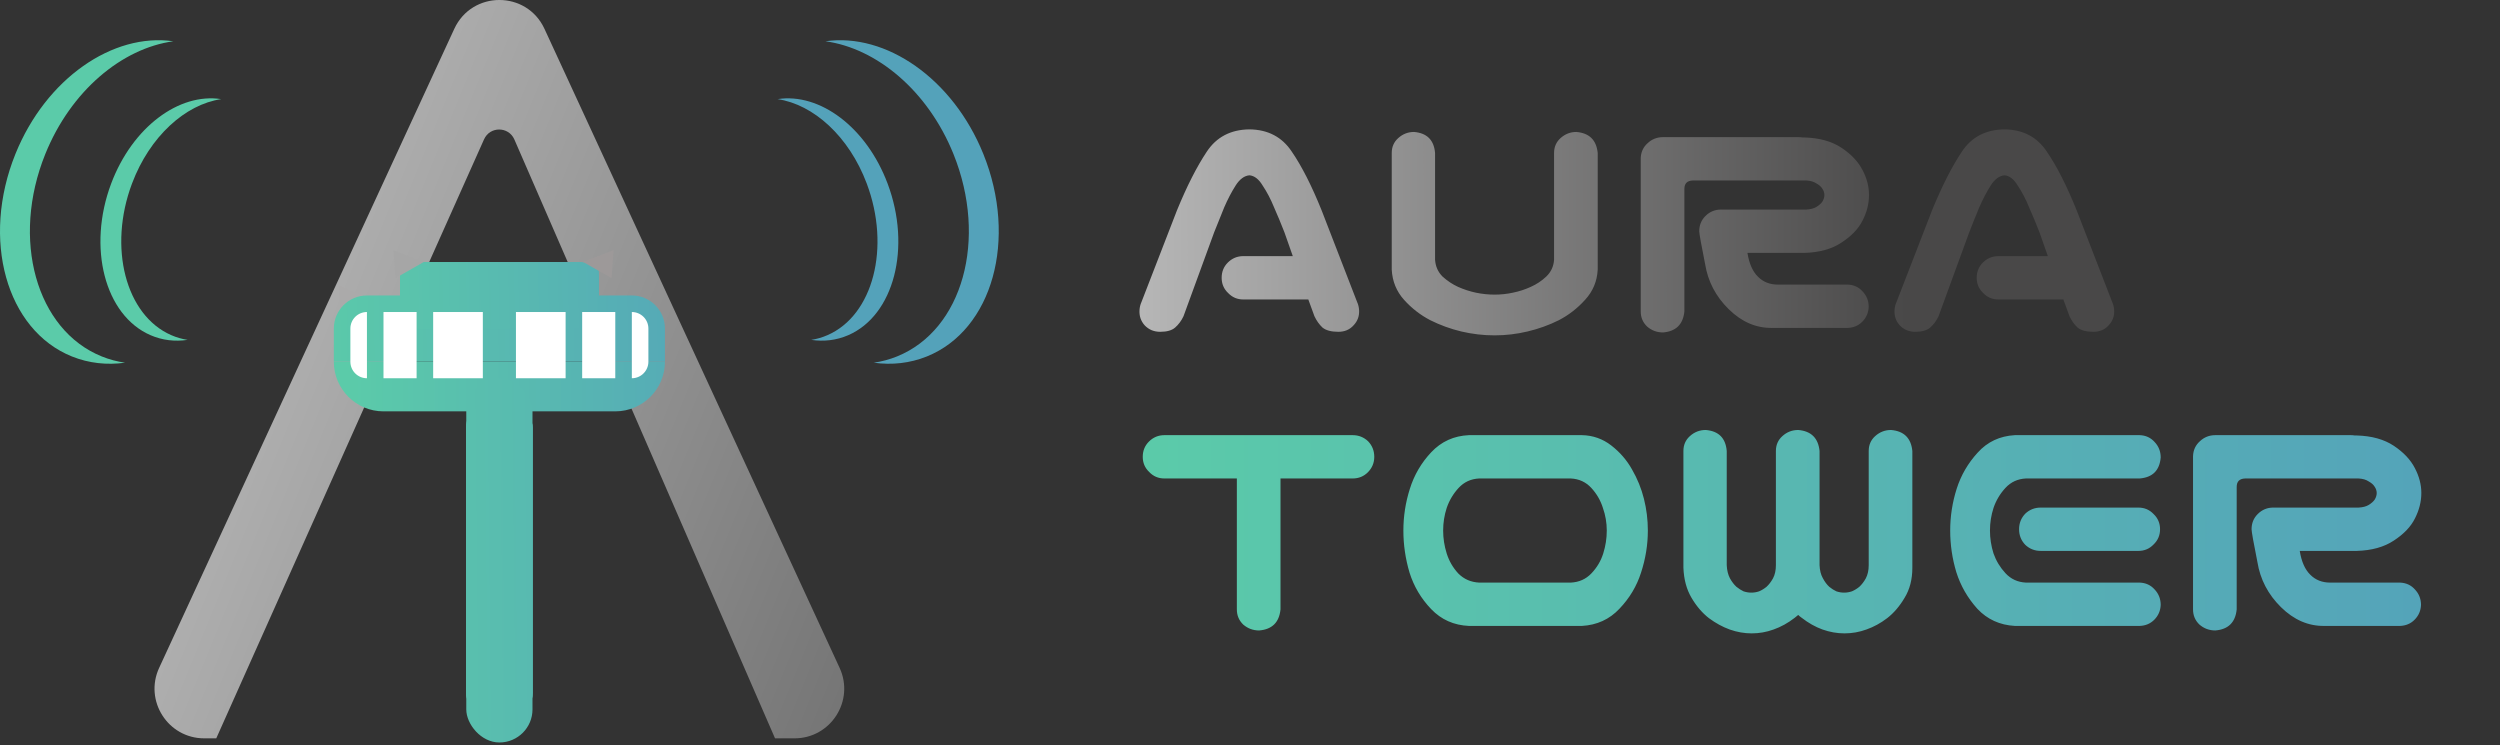 <svg width="151" height="45" viewBox="0 0 151 45" fill="none" xmlns="http://www.w3.org/2000/svg">
<rect x="0" y="0" width="151" height="45" fill="#333333" stroke="none"/>
<path d="M30.663 36.846L31.962 39.096H29.364L30.663 36.846Z" fill="white"/>
<path fill-rule="evenodd" clip-rule="evenodd" d="M32.886 1.742C31.813 -0.581 28.512 -0.581 27.439 1.742L9.613 40.337C8.694 42.325 10.146 44.596 12.336 44.596H13.062L29.237 8.415C29.592 7.621 30.72 7.627 31.067 8.424L46.812 44.596H47.989C50.179 44.596 51.631 42.325 50.712 40.337L32.886 1.742Z" fill="url(#paint0_linear_437_9478)"/>
<rect x="28.163" y="23.846" width="4" height="20" rx="2" fill="url(#paint1_linear_437_9478)"/>
<path d="M40.163 21.846V21.846C40.163 23.502 38.819 24.846 37.163 24.846L23.163 24.846C21.506 24.846 20.163 23.502 20.163 21.846V21.846L40.163 21.846Z" fill="url(#paint2_linear_437_9478)"/>
<rect x="36.163" y="15.845" width="4" height="12" transform="rotate(90 36.163 15.845)" fill="url(#paint3_linear_437_9478)"/>
<path d="M21.663 21.846L22.096 22.596H21.23L21.663 21.846Z" fill="#5BCBA9"/>
<path d="M38.663 21.846L39.096 22.596H38.23L38.663 21.846Z" fill="#55ABB1"/>
<path d="M37.99 18.804L38.883 18.804L38.437 19.578L37.99 18.804Z" fill="#61ABB5"/>
<path d="M21.411 18.735L22.305 18.735L21.858 19.509L21.411 18.735Z" fill="#5BCBA9"/>
<path fill-rule="evenodd" clip-rule="evenodd" d="M54.181 21.528C58.144 19.927 59.669 14.453 57.588 9.301C56.047 5.488 52.963 2.921 49.858 2.493C53.509 1.968 57.553 4.745 59.394 9.301C61.475 14.453 59.95 19.927 55.987 21.528C54.957 21.944 53.864 22.058 52.773 21.907C53.251 21.839 53.723 21.713 54.181 21.528Z" fill="#54A2BA"/>
<path fill-rule="evenodd" clip-rule="evenodd" d="M49.978 20.244C52.74 19.045 53.803 14.945 52.352 11.087C51.279 8.231 49.13 6.308 46.966 5.987C49.51 5.594 52.328 7.675 53.611 11.087C55.061 14.945 53.998 19.045 51.237 20.244C50.519 20.556 49.757 20.641 48.997 20.529C49.331 20.477 49.659 20.383 49.978 20.244Z" fill="#54A2BA"/>
<path fill-rule="evenodd" clip-rule="evenodd" d="M9.089 20.244C6.328 19.045 5.265 14.945 6.715 11.087C7.998 7.675 10.816 5.594 13.36 5.987C11.196 6.308 9.047 8.231 7.973 11.087C6.523 14.945 7.586 19.045 10.347 20.244C10.667 20.383 10.995 20.477 11.328 20.529C10.568 20.641 9.807 20.556 9.089 20.244Z" fill="#5BCBA9"/>
<path d="M22.29 17.981L20.581 18.955L20.462 17.254L22.29 17.981Z" fill="#ABAAAA"/>
<path d="M26.16 16.175L24.451 17.149L24.331 15.448L26.16 16.175Z" fill="#A6A6A6"/>
<path d="M34.378 16.175L36.087 17.149L36.206 15.448L34.378 16.175Z" fill="#9D9999"/>
<path d="M30.663 36.846L31.962 39.096H29.364L30.663 36.846Z" fill="white"/>
<rect x="28.163" y="23.846" width="4" height="20" rx="2" fill="url(#paint4_linear_437_9478)"/>
<rect x="36.163" y="15.845" width="4" height="12" transform="rotate(90 36.163 15.845)" fill="url(#paint5_linear_437_9478)"/>
<path d="M21.663 21.846L22.096 22.596H21.23L21.663 21.846Z" fill="#5BCBA9"/>
<path d="M38.663 21.846L39.096 22.596H38.23L38.663 21.846Z" fill="#55ABB1"/>
<path d="M37.99 18.804L38.883 18.804L38.437 19.578L37.99 18.804Z" fill="#61ABB5"/>
<path d="M21.411 18.735L22.305 18.735L21.858 19.509L21.411 18.735Z" fill="#5BCBA9"/>
<path d="M22.29 17.981L20.581 18.955L20.462 17.254L22.29 17.981Z" fill="#ABAAAA"/>
<path d="M26.16 16.175L24.451 17.149L24.331 15.448L26.16 16.175Z" fill="#A6A6A6"/>
<path d="M34.378 16.175L36.087 17.149L36.206 15.448L34.378 16.175Z" fill="#9D9999"/>
<path d="M30.663 36.846L31.962 39.096H29.364L30.663 36.846Z" fill="white"/>
<rect x="28.163" y="23.846" width="4" height="20" rx="2" fill="url(#paint6_linear_437_9478)"/>
<rect x="36.163" y="15.845" width="4" height="12" transform="rotate(90 36.163 15.845)" fill="url(#paint7_linear_437_9478)"/>
<path d="M21.663 21.846L22.096 22.596H21.23L21.663 21.846Z" fill="#5BCBA9"/>
<path d="M38.663 21.846L39.096 22.596H38.23L38.663 21.846Z" fill="#55ABB1"/>
<path d="M37.99 18.804L38.883 18.804L38.437 19.578L37.99 18.804Z" fill="#61ABB5"/>
<path d="M21.411 18.735L22.305 18.735L21.858 19.509L21.411 18.735Z" fill="#5BCBA9"/>
<path d="M22.29 17.981L20.581 18.955L20.462 17.254L22.29 17.981Z" fill="#ABAAAA"/>
<path d="M26.16 16.175L24.451 17.149L24.331 15.448L26.16 16.175Z" fill="#A6A6A6"/>
<path d="M34.378 16.175L36.087 17.149L36.206 15.448L34.378 16.175Z" fill="#9D9999"/>
<path d="M73.788 16.779C73.788 16.415 73.911 16.108 74.159 15.861C74.419 15.601 74.732 15.47 75.096 15.47H78.085L77.577 14.025C77.368 13.491 77.16 12.99 76.952 12.521C76.756 12.04 76.528 11.603 76.268 11.213C76.034 10.822 75.767 10.614 75.467 10.588C75.155 10.614 74.875 10.822 74.627 11.213C74.38 11.603 74.152 12.04 73.944 12.521C73.749 12.99 73.547 13.491 73.338 14.025L71.483 19.103C71.353 19.377 71.183 19.605 70.975 19.787C70.78 19.956 70.48 20.041 70.077 20.041C69.699 20.041 69.387 19.911 69.139 19.65C68.905 19.39 68.801 19.077 68.827 18.713C68.84 18.543 68.879 18.387 68.944 18.244L71.092 12.697C71.691 11.239 72.29 10.06 72.889 9.162C73.475 8.276 74.335 7.827 75.467 7.814C76.587 7.827 77.44 8.276 78.026 9.162C78.625 10.034 79.224 11.213 79.823 12.697L81.971 18.244C82.036 18.387 82.075 18.543 82.088 18.713C82.114 19.077 82.004 19.39 81.756 19.65C81.522 19.911 81.216 20.041 80.838 20.041C80.409 20.041 80.09 19.956 79.881 19.787C79.686 19.605 79.523 19.377 79.393 19.103L79.022 18.088H75.096C74.732 18.088 74.426 17.957 74.178 17.697C73.918 17.45 73.788 17.144 73.788 16.779ZM90.272 20.256C89.595 20.256 88.924 20.177 88.26 20.021C87.609 19.865 86.984 19.637 86.385 19.338C85.786 19.025 85.259 18.615 84.803 18.107C84.347 17.599 84.1 16.994 84.061 16.291V15.47V9.24C84.061 8.875 84.191 8.576 84.452 8.342C84.725 8.094 85.044 7.97 85.409 7.97C86.19 8.036 86.613 8.459 86.678 9.24V15.685C86.704 16.089 86.854 16.427 87.127 16.701C87.414 16.961 87.726 17.17 88.065 17.326C88.416 17.482 88.775 17.599 89.139 17.677C89.517 17.756 89.894 17.795 90.272 17.795C90.65 17.795 91.021 17.756 91.385 17.677C91.763 17.599 92.121 17.482 92.46 17.326C92.811 17.17 93.124 16.961 93.397 16.701C93.683 16.427 93.84 16.089 93.866 15.685V9.24C93.866 8.875 93.996 8.576 94.256 8.342C94.53 8.094 94.849 7.97 95.213 7.97C95.995 8.036 96.424 8.459 96.502 9.24V15.47V16.291C96.463 16.994 96.21 17.599 95.741 18.107C95.285 18.615 94.758 19.025 94.159 19.338C93.56 19.637 92.928 19.865 92.264 20.021C91.613 20.177 90.949 20.256 90.272 20.256ZM101.737 18.81C101.659 19.592 101.229 20.015 100.448 20.08C100.083 20.08 99.764 19.963 99.491 19.728C99.23 19.481 99.1 19.175 99.1 18.81V9.552C99.113 9.188 99.25 8.888 99.51 8.654C99.771 8.407 100.083 8.283 100.448 8.283H101.405H103.807H108.631C108.709 8.283 108.788 8.289 108.866 8.302H108.983C109.894 8.329 110.643 8.537 111.229 8.927C111.815 9.318 112.238 9.767 112.499 10.275C112.759 10.77 112.889 11.271 112.889 11.779C112.889 12.3 112.759 12.814 112.499 13.322C112.251 13.817 111.828 14.259 111.229 14.65C110.643 15.041 109.894 15.249 108.983 15.275H105.545C105.65 15.926 105.864 16.408 106.19 16.721C106.502 17.033 106.9 17.189 107.381 17.189H111.6C111.965 17.202 112.264 17.339 112.499 17.599C112.746 17.86 112.87 18.172 112.87 18.537C112.857 18.888 112.726 19.188 112.479 19.435C112.245 19.67 111.952 19.793 111.6 19.806H107.03C106.066 19.819 105.194 19.442 104.413 18.674C103.631 17.905 103.156 16.994 102.987 15.939C102.752 14.767 102.635 14.11 102.635 13.967C102.635 13.602 102.759 13.296 103.006 13.049C103.267 12.788 103.579 12.658 103.944 12.658H109.1C109.347 12.645 109.549 12.593 109.706 12.502C109.875 12.398 109.999 12.287 110.077 12.17C110.155 12.04 110.194 11.909 110.194 11.779C110.194 11.649 110.155 11.525 110.077 11.408C109.999 11.278 109.875 11.167 109.706 11.076C109.549 10.972 109.347 10.913 109.1 10.9H103.807H102.245C101.906 10.913 101.737 11.082 101.737 11.408V18.81ZM119.393 16.779C119.393 16.415 119.517 16.108 119.764 15.861C120.025 15.601 120.337 15.47 120.702 15.47H123.69L123.182 14.025C122.974 13.491 122.765 12.99 122.557 12.521C122.362 12.04 122.134 11.603 121.874 11.213C121.639 10.822 121.372 10.614 121.073 10.588C120.76 10.614 120.48 10.822 120.233 11.213C119.986 11.603 119.758 12.04 119.549 12.521C119.354 12.99 119.152 13.491 118.944 14.025L117.088 19.103C116.958 19.377 116.789 19.605 116.581 19.787C116.385 19.956 116.086 20.041 115.682 20.041C115.305 20.041 114.992 19.911 114.745 19.65C114.51 19.39 114.406 19.077 114.432 18.713C114.445 18.543 114.484 18.387 114.549 18.244L116.698 12.697C117.297 11.239 117.896 10.06 118.495 9.162C119.081 8.276 119.94 7.827 121.073 7.814C122.193 7.827 123.045 8.276 123.631 9.162C124.23 10.034 124.829 11.213 125.428 12.697L127.577 18.244C127.642 18.387 127.681 18.543 127.694 18.713C127.72 19.077 127.609 19.39 127.362 19.65C127.127 19.911 126.821 20.041 126.444 20.041C126.014 20.041 125.695 19.956 125.487 19.787C125.292 19.605 125.129 19.377 124.999 19.103L124.627 18.088H120.702C120.337 18.088 120.031 17.957 119.784 17.697C119.523 17.45 119.393 17.144 119.393 16.779Z" fill="url(#paint8_linear_437_9478)"/>
<path d="M30.663 36.846L31.962 39.096H29.364L30.663 36.846Z" fill="white"/>
<rect x="28.163" y="22.846" width="4" height="22" rx="2" fill="url(#paint9_linear_437_9478)"/>
<path d="M38.163 17.846C39.267 17.846 40.163 18.741 40.163 19.846V21.846L20.163 21.846V19.846C20.163 18.741 21.058 17.846 22.163 17.846L38.163 17.846Z" fill="url(#paint10_linear_437_9478)"/>
<rect x="36.163" y="15.845" width="4" height="12" transform="rotate(90 36.163 15.845)" fill="url(#paint11_linear_437_9478)"/>
<path d="M21.163 19.846C21.163 19.293 21.61 18.846 22.163 18.846V18.846V22.846V22.846C21.61 22.846 21.163 22.398 21.163 21.846V19.846Z" fill="white"/>
<rect x="23.163" y="18.846" width="2" height="4" fill="white"/>
<rect x="26.163" y="18.846" width="3" height="4" fill="white"/>
<rect x="35.163" y="18.846" width="2" height="4" fill="white"/>
<rect x="31.163" y="18.846" width="3" height="4" fill="white"/>
<path d="M38.163 18.846V18.846C38.715 18.846 39.163 19.293 39.163 19.846V21.846C39.163 22.398 38.715 22.846 38.163 22.846V22.846V18.846Z" fill="white"/>
<path d="M69.022 27.592C69.022 27.227 69.146 26.921 69.393 26.674C69.653 26.413 69.966 26.283 70.331 26.283H81.698C82.062 26.283 82.375 26.407 82.635 26.654C82.883 26.915 83.006 27.227 83.006 27.592C83.006 27.956 82.876 28.269 82.616 28.529C82.368 28.776 82.062 28.9 81.698 28.9H77.342V36.81C77.264 37.592 76.835 38.015 76.053 38.08C75.689 38.08 75.37 37.963 75.096 37.728C74.836 37.481 74.706 37.175 74.706 36.81V28.9H70.331C69.966 28.9 69.66 28.77 69.413 28.509C69.152 28.262 69.022 27.956 69.022 27.592ZM95.545 26.283C96.21 26.296 96.802 26.504 97.323 26.908C97.844 27.312 98.26 27.793 98.573 28.353C98.898 28.913 99.139 29.506 99.295 30.131C99.452 30.756 99.53 31.394 99.53 32.045C99.53 32.904 99.393 33.75 99.12 34.584C98.859 35.404 98.423 36.133 97.811 36.771C97.212 37.409 96.457 37.754 95.545 37.806H88.729C87.817 37.767 87.056 37.429 86.444 36.791C85.832 36.153 85.396 35.417 85.135 34.584C84.888 33.75 84.764 32.904 84.764 32.045C84.764 31.185 84.894 30.346 85.155 29.525C85.415 28.692 85.845 27.956 86.444 27.318C87.056 26.667 87.817 26.322 88.729 26.283H89.1H95.174H95.545ZM94.881 35.189C95.376 35.163 95.786 34.981 96.112 34.642C96.45 34.291 96.691 33.887 96.835 33.431C96.978 32.976 97.049 32.513 97.049 32.045C97.049 31.576 96.971 31.12 96.815 30.677C96.672 30.222 96.437 29.818 96.112 29.467C95.786 29.115 95.376 28.926 94.881 28.9H89.335C88.84 28.926 88.43 29.115 88.104 29.467C87.778 29.818 87.538 30.222 87.381 30.677C87.238 31.12 87.166 31.576 87.166 32.045C87.166 32.513 87.238 32.976 87.381 33.431C87.525 33.887 87.759 34.291 88.085 34.642C88.423 34.981 88.84 35.163 89.335 35.189H94.881ZM105.799 38.256C105.357 38.256 104.914 38.178 104.471 38.021C104.042 37.865 103.625 37.637 103.221 37.338C102.818 37.025 102.466 36.615 102.167 36.107C101.867 35.599 101.704 34.994 101.678 34.291V27.24C101.678 26.875 101.808 26.576 102.069 26.342C102.342 26.094 102.661 25.971 103.026 25.971C103.807 26.036 104.23 26.459 104.295 27.24V34.135C104.308 34.447 104.374 34.714 104.491 34.935C104.608 35.144 104.738 35.313 104.881 35.443C105.025 35.56 105.168 35.651 105.311 35.717C105.467 35.769 105.624 35.795 105.78 35.795C105.936 35.795 106.092 35.769 106.249 35.717C106.405 35.651 106.555 35.56 106.698 35.443C106.841 35.313 106.971 35.144 107.088 34.935C107.206 34.714 107.264 34.447 107.264 34.135V27.24C107.264 26.875 107.394 26.576 107.655 26.342C107.928 26.094 108.247 25.971 108.612 25.971C109.393 26.036 109.823 26.459 109.901 27.24V34.135C109.914 34.447 109.979 34.707 110.096 34.916C110.213 35.137 110.344 35.313 110.487 35.443C110.63 35.56 110.773 35.651 110.917 35.717C111.073 35.769 111.229 35.795 111.385 35.795C111.542 35.795 111.698 35.769 111.854 35.717C112.01 35.651 112.16 35.56 112.303 35.443C112.446 35.313 112.577 35.144 112.694 34.935C112.811 34.714 112.87 34.447 112.87 34.135V27.24C112.87 26.875 113 26.576 113.26 26.342C113.534 26.094 113.853 25.971 114.217 25.971C114.999 26.036 115.428 26.459 115.506 27.24V34.291C115.506 34.994 115.35 35.599 115.038 36.107C114.738 36.615 114.387 37.025 113.983 37.338C113.592 37.637 113.176 37.865 112.733 38.021C112.303 38.178 111.861 38.256 111.405 38.256C110.962 38.256 110.519 38.178 110.077 38.021C109.647 37.865 109.23 37.631 108.827 37.318C108.749 37.266 108.677 37.207 108.612 37.142C108.534 37.207 108.462 37.266 108.397 37.318C107.993 37.631 107.57 37.865 107.127 38.021C106.698 38.178 106.255 38.256 105.799 38.256ZM121.698 26.283H122.596H129.237C129.601 26.296 129.901 26.433 130.135 26.693C130.383 26.953 130.506 27.266 130.506 27.631C130.441 28.412 130.018 28.835 129.237 28.9H122.362C121.867 28.926 121.457 29.115 121.131 29.467C120.806 29.818 120.565 30.222 120.409 30.677C120.265 31.12 120.194 31.576 120.194 32.045C120.194 32.513 120.265 32.976 120.409 33.431C120.565 33.874 120.806 34.271 121.131 34.623C121.457 34.974 121.867 35.163 122.362 35.189H129.237C129.601 35.202 129.901 35.339 130.135 35.599C130.383 35.86 130.506 36.172 130.506 36.537C130.493 36.888 130.363 37.188 130.116 37.435C129.881 37.67 129.588 37.793 129.237 37.806H122.069H121.698C120.786 37.754 120.031 37.409 119.432 36.771C118.846 36.12 118.423 35.385 118.163 34.564C117.915 33.744 117.792 32.904 117.792 32.045C117.792 31.185 117.922 30.346 118.182 29.525C118.443 28.705 118.866 27.976 119.452 27.338C120.038 26.687 120.786 26.335 121.698 26.283ZM130.467 31.967C130.467 32.331 130.337 32.637 130.077 32.885C129.829 33.145 129.523 33.275 129.159 33.275H123.26C122.896 33.275 122.583 33.151 122.323 32.904C122.075 32.644 121.952 32.331 121.952 31.967C121.952 31.602 122.075 31.29 122.323 31.029C122.583 30.782 122.896 30.658 123.26 30.658H129.159C129.523 30.658 129.829 30.788 130.077 31.049C130.337 31.296 130.467 31.602 130.467 31.967ZM135.096 36.81C135.018 37.592 134.588 38.015 133.807 38.08C133.443 38.08 133.124 37.963 132.85 37.728C132.59 37.481 132.459 37.175 132.459 36.81V27.552C132.472 27.188 132.609 26.888 132.87 26.654C133.13 26.407 133.443 26.283 133.807 26.283H134.764H137.167H141.991C142.069 26.283 142.147 26.29 142.225 26.302H142.342C143.254 26.328 144.002 26.537 144.588 26.927C145.174 27.318 145.597 27.767 145.858 28.275C146.118 28.77 146.249 29.271 146.249 29.779C146.249 30.3 146.118 30.814 145.858 31.322C145.611 31.817 145.187 32.26 144.588 32.65C144.002 33.041 143.254 33.249 142.342 33.275H138.905C139.009 33.926 139.224 34.408 139.549 34.721C139.862 35.033 140.259 35.189 140.741 35.189H144.959C145.324 35.202 145.624 35.339 145.858 35.599C146.105 35.86 146.229 36.172 146.229 36.537C146.216 36.888 146.086 37.188 145.838 37.435C145.604 37.67 145.311 37.793 144.959 37.806H140.389C139.426 37.819 138.553 37.442 137.772 36.674C136.991 35.905 136.515 34.994 136.346 33.939C136.112 32.767 135.995 32.11 135.995 31.967C135.995 31.602 136.118 31.296 136.366 31.049C136.626 30.788 136.939 30.658 137.303 30.658H142.459C142.707 30.645 142.909 30.593 143.065 30.502C143.234 30.398 143.358 30.287 143.436 30.17C143.514 30.04 143.553 29.909 143.553 29.779C143.553 29.649 143.514 29.525 143.436 29.408C143.358 29.278 143.234 29.167 143.065 29.076C142.909 28.972 142.707 28.913 142.459 28.9H137.167H135.604C135.265 28.913 135.096 29.082 135.096 29.408V36.81Z" fill="url(#paint12_linear_437_9478)"/>
<path fill-rule="evenodd" clip-rule="evenodd" d="M0.931 9.301C-1.15 14.453 0.375 19.927 4.338 21.528C5.368 21.944 6.461 22.058 7.552 21.907C7.074 21.839 6.602 21.713 6.144 21.528C2.181 19.927 0.656 14.453 2.737 9.301C4.278 5.488 7.362 2.921 10.467 2.493C6.816 1.968 2.772 4.745 0.931 9.301Z" fill="#5BCBA9"/>
<path d="M25.589 15.828L23.88 16.802L23.761 15.101L25.589 15.828Z" fill="#A6A6A6"/>
<path d="M35.231 15.828L36.94 16.802L37.059 15.101L35.231 15.828Z" fill="#9D9999"/>
<defs>
<linearGradient id="paint0_linear_437_9478" x1="18.203" y1="0.766" x2="83.778" y2="27.492" gradientUnits="userSpaceOnUse">
<stop stop-color="#B8B8B8"/>
<stop offset="1" stop-color="#525252"/>
</linearGradient>
<linearGradient id="paint1_linear_437_9478" x1="19.448" y1="26.096" x2="49.876" y2="25.769" gradientUnits="userSpaceOnUse">
<stop stop-color="#5BCBA9"/>
<stop offset="1" stop-color="#54A2BA"/>
</linearGradient>
<linearGradient id="paint2_linear_437_9478" x1="20.838" y1="24.846" x2="46.919" y2="24.846" gradientUnits="userSpaceOnUse">
<stop stop-color="#5BCBA9"/>
<stop offset="1" stop-color="#54A2BA"/>
</linearGradient>
<linearGradient id="paint3_linear_437_9478" x1="36.877" y1="31.8" x2="36.226" y2="7.253" gradientUnits="userSpaceOnUse">
<stop stop-color="#5BCBA9"/>
<stop offset="1" stop-color="#54A2BA"/>
</linearGradient>
<linearGradient id="paint4_linear_437_9478" x1="19.448" y1="26.096" x2="49.876" y2="25.769" gradientUnits="userSpaceOnUse">
<stop stop-color="#5BCBA9"/>
<stop offset="1" stop-color="#54A2BA"/>
</linearGradient>
<linearGradient id="paint5_linear_437_9478" x1="36.877" y1="31.8" x2="36.226" y2="7.253" gradientUnits="userSpaceOnUse">
<stop stop-color="#5BCBA9"/>
<stop offset="1" stop-color="#54A2BA"/>
</linearGradient>
<linearGradient id="paint6_linear_437_9478" x1="19.448" y1="26.096" x2="49.876" y2="25.769" gradientUnits="userSpaceOnUse">
<stop stop-color="#5BCBA9"/>
<stop offset="1" stop-color="#54A2BA"/>
</linearGradient>
<linearGradient id="paint7_linear_437_9478" x1="36.877" y1="31.8" x2="36.226" y2="7.253" gradientUnits="userSpaceOnUse">
<stop stop-color="#5BCBA9"/>
<stop offset="1" stop-color="#54A2BA"/>
</linearGradient>
<linearGradient id="paint8_linear_437_9478" x1="68.163" y1="13.845" x2="115.119" y2="13.831" gradientUnits="userSpaceOnUse">
<stop stop-color="#B8B8B8"/>
<stop offset="1" stop-color="#494848"/>
</linearGradient>
<linearGradient id="paint9_linear_437_9478" x1="19.448" y1="25.32" x2="49.877" y2="25.024" gradientUnits="userSpaceOnUse">
<stop stop-color="#5BCBA9"/>
<stop offset="1" stop-color="#54A2BA"/>
</linearGradient>
<linearGradient id="paint10_linear_437_9478" x1="18.676" y1="20.417" x2="45.434" y2="19.905" gradientUnits="userSpaceOnUse">
<stop stop-color="#5BCBA9"/>
<stop offset="1" stop-color="#54A2BA"/>
</linearGradient>
<linearGradient id="paint11_linear_437_9478" x1="36.877" y1="31.8" x2="36.226" y2="7.253" gradientUnits="userSpaceOnUse">
<stop stop-color="#5BCBA9"/>
<stop offset="1" stop-color="#54A2BA"/>
</linearGradient>
<linearGradient id="paint12_linear_437_9478" x1="68.163" y1="31.346" x2="150.163" y2="31.346" gradientUnits="userSpaceOnUse">
<stop stop-color="#5BCBA9"/>
<stop offset="1" stop-color="#54A2BA"/>
</linearGradient>
</defs>
</svg>
